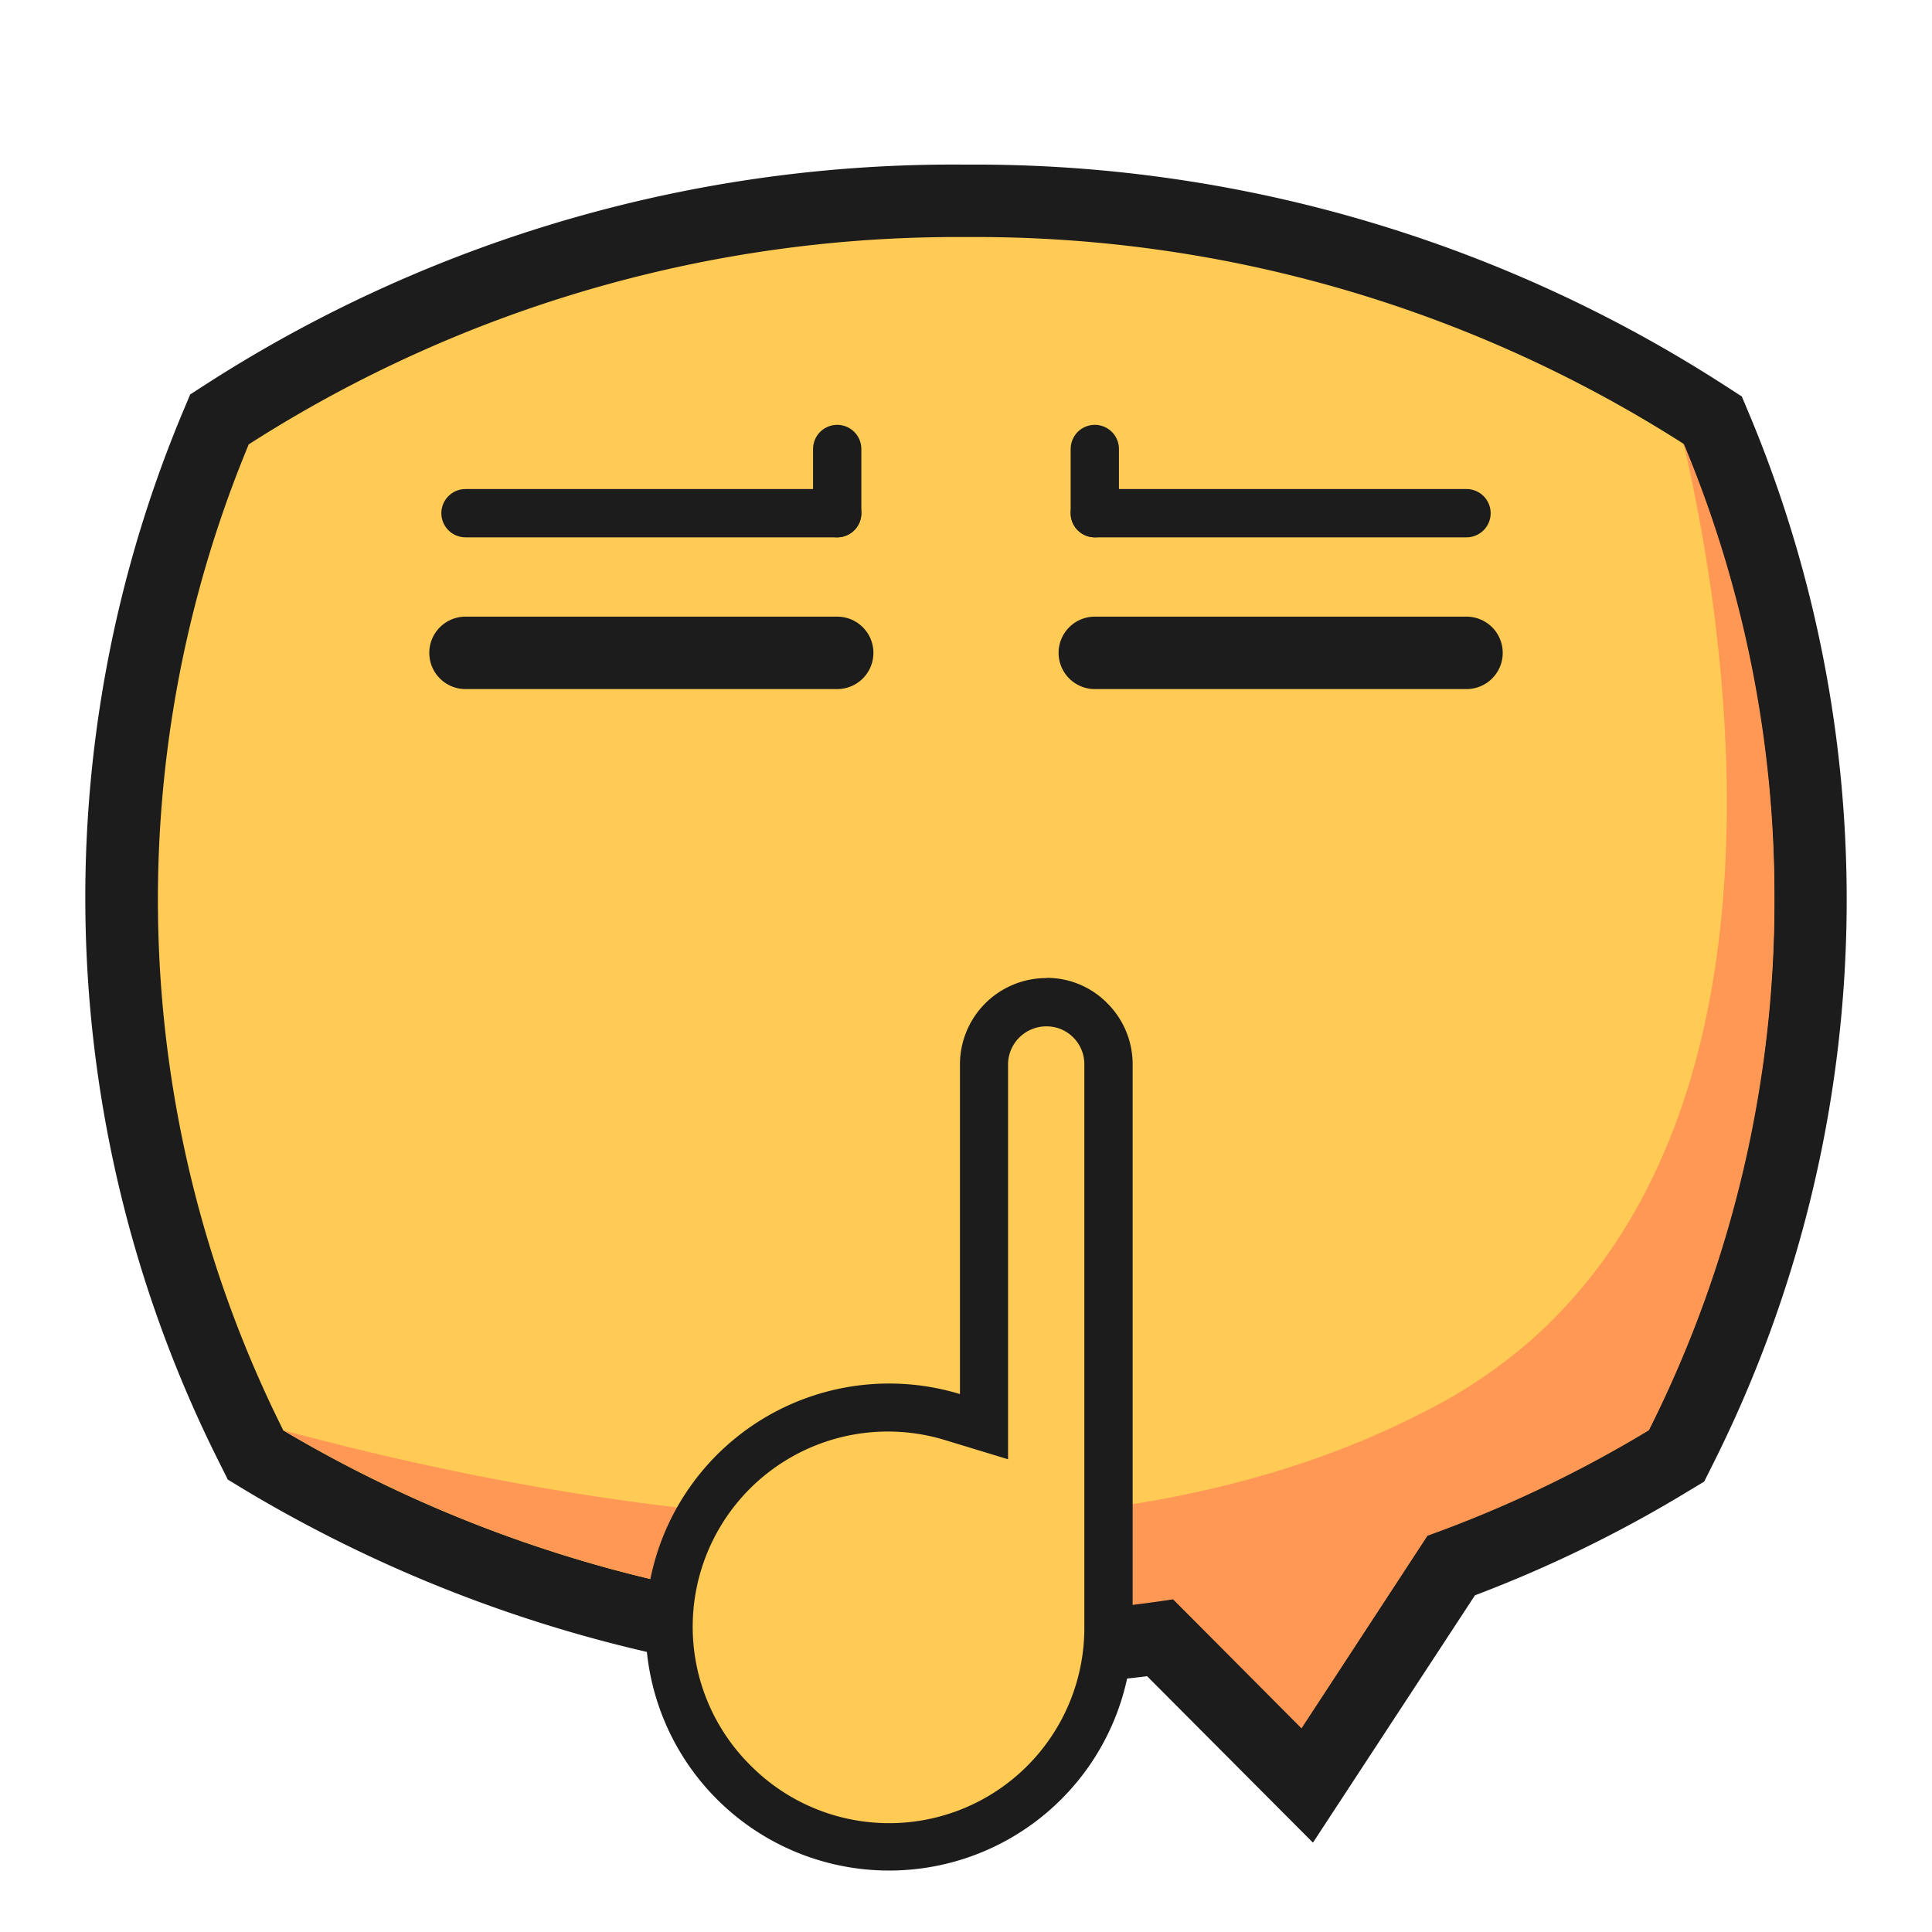 <svg id="图层_1" data-name="图层 1" xmlns="http://www.w3.org/2000/svg" viewBox="0 0 96 96"><defs><style>.cls-1{fill:#ffcb55;}.cls-2{fill:#1c1c1c;}.cls-3{fill:#ff9855;}.cls-4,.cls-5{fill:none;stroke:#1c1c1c;stroke-linecap:round;stroke-linejoin:round;}.cls-4{stroke-width:3.6px;}.cls-5{stroke-width:2.4px;}</style></defs><title>嘘</title><path class="cls-1" d="M57.64,81.39a70.14,70.14,0,0,1-9.65.66,67.38,67.38,0,0,1-34.85-9.43l-.44-.27-.24-.46a60.76,60.76,0,0,1-1.77-50.54l.21-.51.46-.3A66.83,66.83,0,0,1,48,10,66.87,66.87,0,0,1,84.64,20.54l.46.3.21.51a60.76,60.76,0,0,1-1.77,50.54l-.23.46-.44.26A63.46,63.46,0,0,1,72.1,77.8L65,88.72Z"/><path class="cls-2" d="M48,11.78A65.28,65.28,0,0,1,83.65,22.05a58.94,58.94,0,0,1-1.72,49,61.23,61.23,0,0,1-11,5.23l-6.26,9.57-6.38-6.41A66.8,66.8,0,0,1,48,80.25a65.62,65.62,0,0,1-33.92-9.17,58.94,58.94,0,0,1-1.72-49A65.21,65.21,0,0,1,48,11.78m0-3.6A68.61,68.61,0,0,0,10.38,19l-.93.6-.42,1a62.51,62.51,0,0,0,1.83,52l.46.92.89.54A69.14,69.14,0,0,0,48,83.85a72.77,72.77,0,0,0,9-.56l5.11,5.13,3.13,3.14,2.43-3.71,5.62-8.58A64,64,0,0,0,83.8,74.15l.88-.53.46-.92a62.51,62.51,0,0,0,1.83-52l-.42-1-.93-.6A68.65,68.65,0,0,0,48,8.18Z"/><path class="cls-3" d="M88.17,44.67a58.45,58.45,0,0,1-6.24,26.4,61.27,61.27,0,0,1-11,5.24l-6.26,9.57-6.38-6.41A68.07,68.07,0,0,1,48,80.25a65.62,65.62,0,0,1-33.92-9.18c12.17,3.27,38,8.69,56.57-.86a25.18,25.18,0,0,0,5.54-3.72c14.11-12.65,8.95-38,7.47-44.45A58.33,58.33,0,0,1,88.17,44.67Z"/><polyline class="cls-4" points="72.87 32.44 71.66 32.44 67.97 32.44 59.06 32.44 55.39 32.44 54.4 32.44"/><polyline class="cls-4" points="41.6 32.44 40.38 32.44 36.7 32.44 27.79 32.44 24.11 32.44 23.13 32.44"/><polyline class="cls-5" points="72.87 25.5 71.66 25.5 67.97 25.5 59.06 25.5 55.39 25.5 54.4 25.5"/><polyline class="cls-5" points="41.6 25.5 40.38 25.5 36.7 25.5 27.79 25.5 24.11 25.5 23.13 25.5"/><polyline class="cls-5" points="41.6 25.5 41.6 25.29 41.6 24.66 41.6 23.12 41.6 22.48 41.6 22.31"/><polyline class="cls-5" points="54.4 25.5 54.4 25.29 54.4 24.66 54.4 23.12 54.4 22.48 54.4 22.31"/><path class="cls-1" d="M44.13,91.75A10.9,10.9,0,1,1,47.3,70.42l1.55.47v-18A3.1,3.1,0,0,1,52,49.75a3,3,0,0,1,2.17.9A3.08,3.08,0,0,1,55,52.84v28a10.91,10.91,0,0,1-10.9,10.9Z"/><path class="cls-2" d="M52,51a1.86,1.86,0,0,1,1.33.55,1.88,1.88,0,0,1,.55,1.34v28a9.7,9.7,0,0,1-16.56,6.86A9.7,9.7,0,0,1,47,71.57l3.09.94V52.84A1.9,1.9,0,0,1,52,51m0-2.4a4.29,4.29,0,0,0-4.3,4.29V69.27a12.1,12.1,0,1,0,8.58,11.58v-28a4.27,4.27,0,0,0-1.26-3,4.2,4.2,0,0,0-3-1.26Z"/></svg>